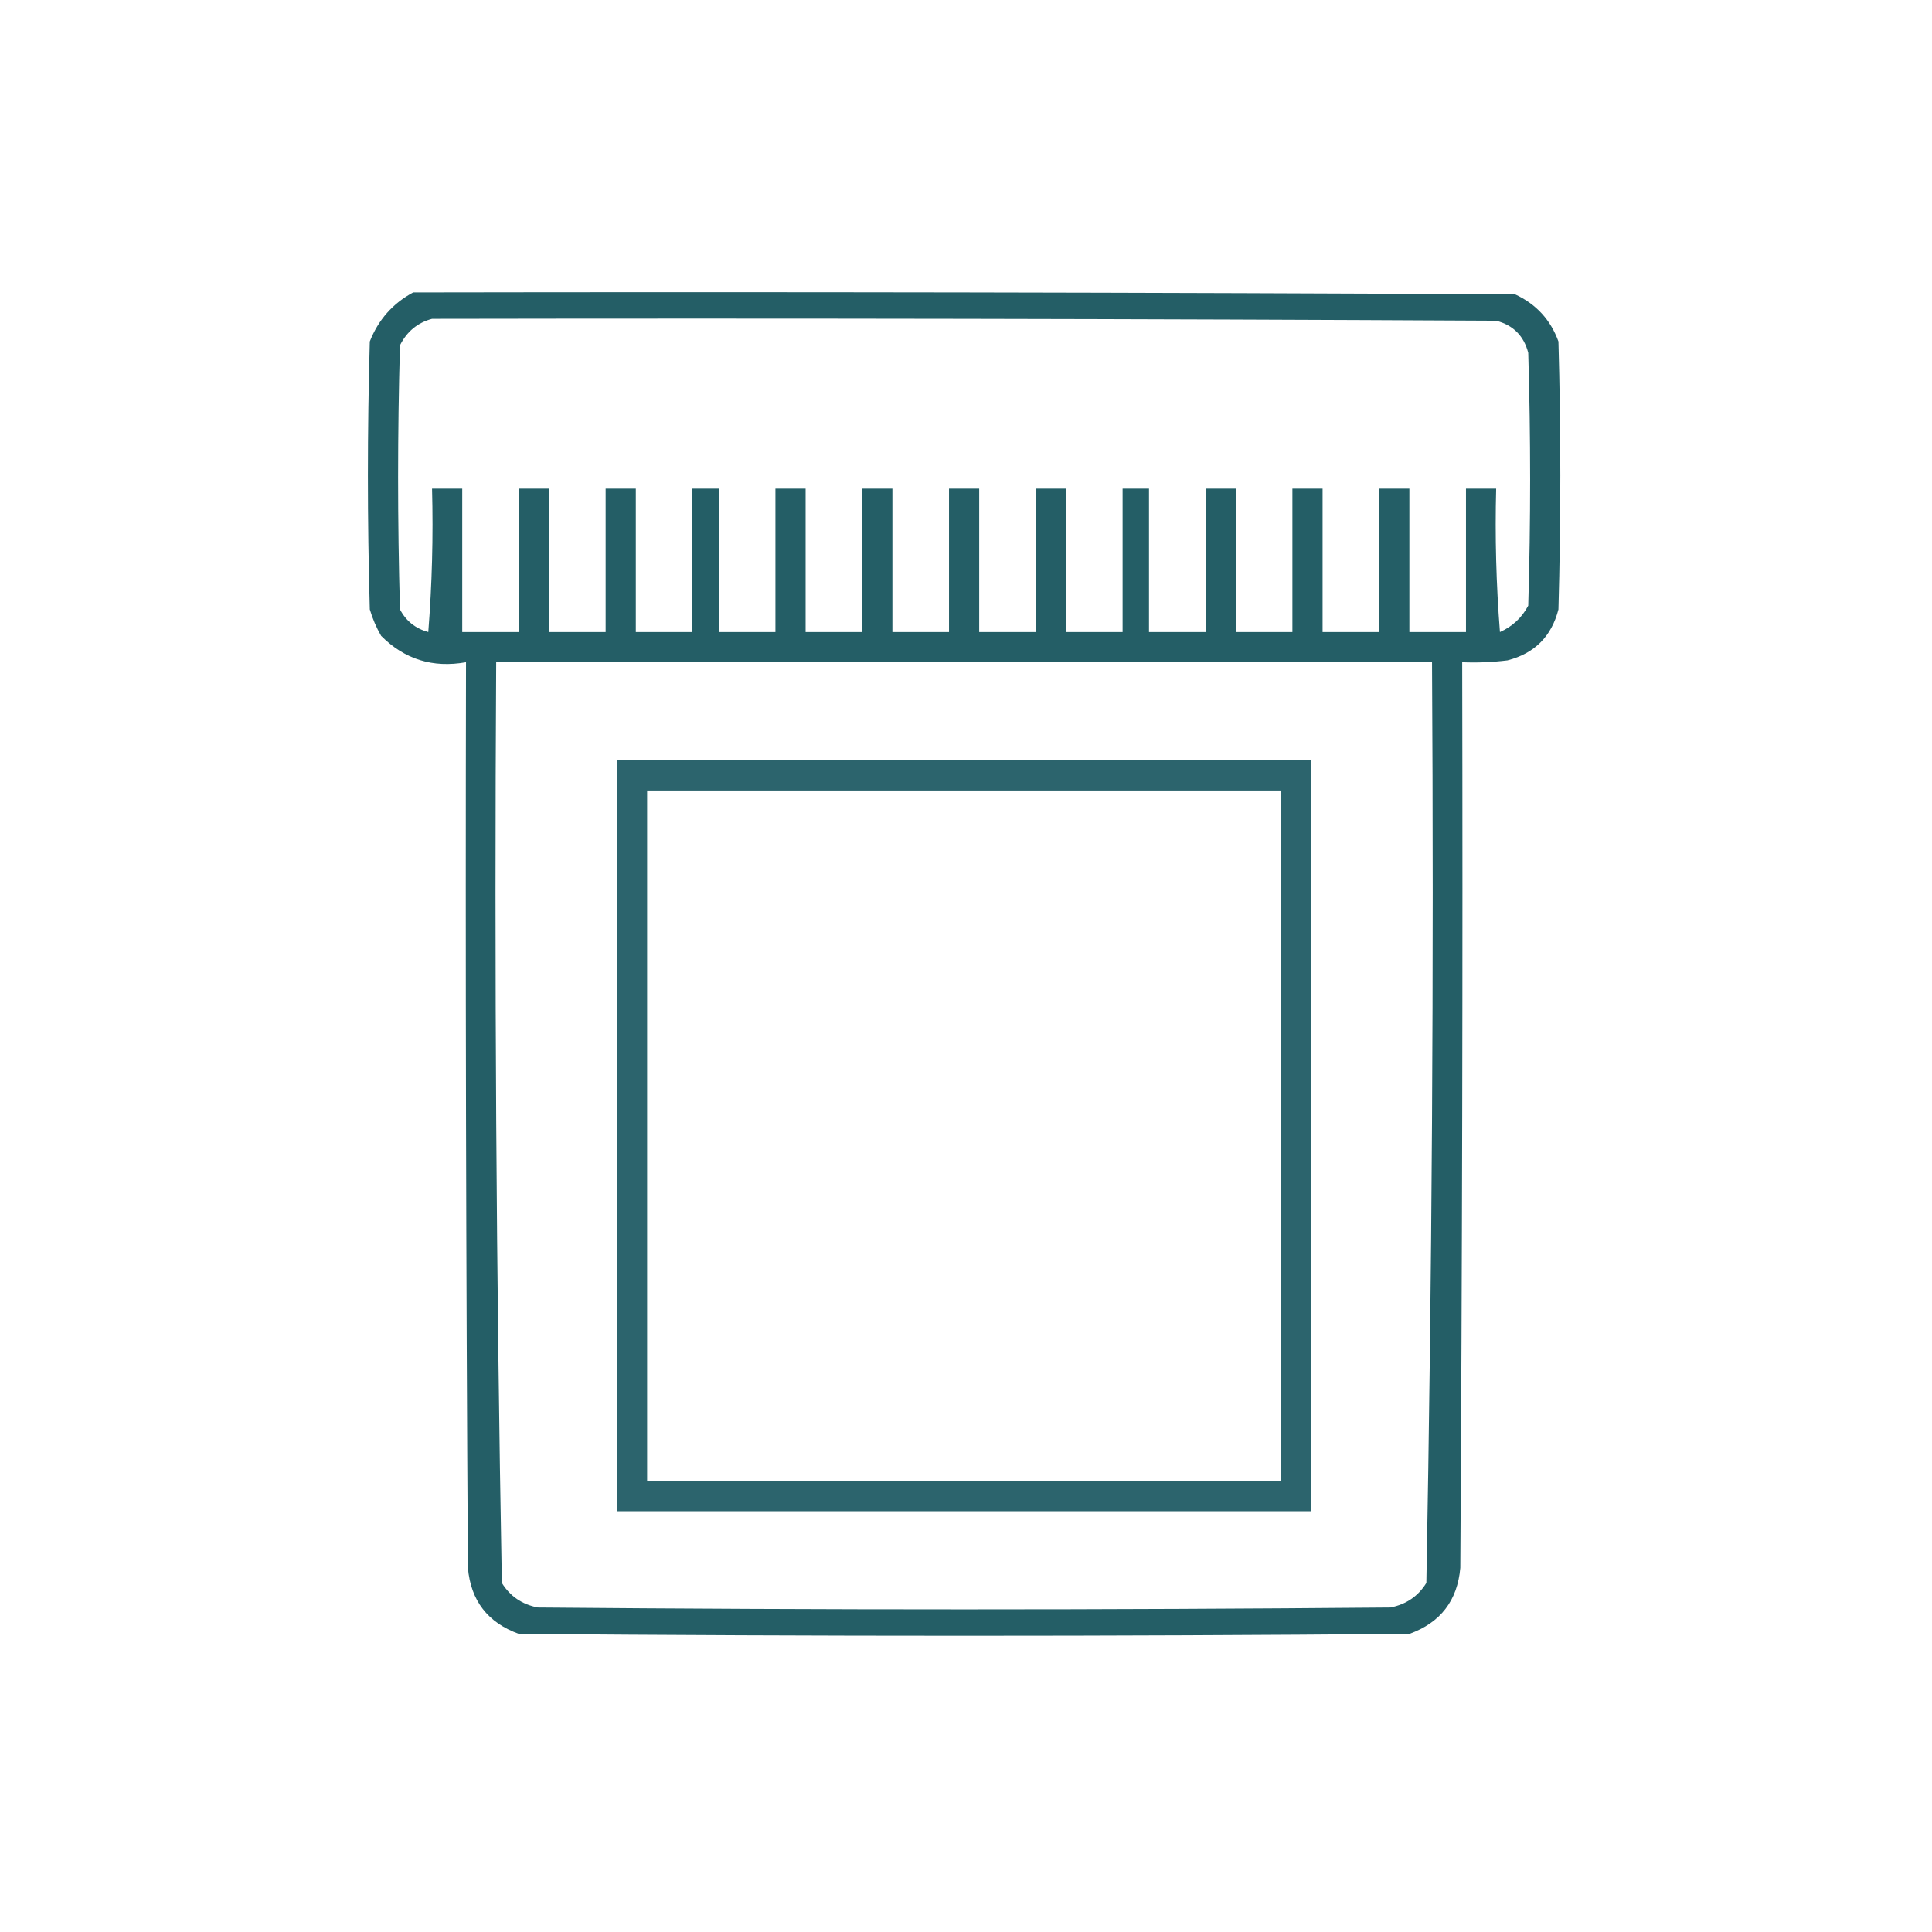 <svg width="90" height="90" viewBox="0 0 90 90" fill="none" xmlns="http://www.w3.org/2000/svg">
<path opacity="0.889" fill-rule="evenodd" clip-rule="evenodd" d="M19.248 13.623C36.358 13.594 53.467 13.623 70.576 13.711C71.558 14.165 72.232 14.898 72.598 15.908C72.715 20.068 72.715 24.228 72.598 28.388C72.275 29.648 71.484 30.439 70.225 30.762C69.524 30.849 68.821 30.878 68.115 30.849C68.145 44.912 68.115 58.974 68.027 73.037C67.893 74.565 67.102 75.59 65.654 76.113C51.826 76.23 37.998 76.23 24.17 76.113C22.723 75.59 21.931 74.565 21.797 73.037C21.709 58.974 21.68 44.912 21.709 30.849C20.163 31.125 18.845 30.715 17.754 29.619C17.53 29.229 17.354 28.819 17.227 28.388C17.109 24.228 17.109 20.068 17.227 15.908C17.626 14.894 18.3 14.132 19.248 13.623ZM20.127 14.853C36.651 14.824 53.174 14.853 69.697 14.941C70.488 15.146 70.986 15.644 71.191 16.435C71.309 20.361 71.309 24.287 71.191 28.213C70.894 28.774 70.454 29.184 69.873 29.443C69.697 27.22 69.639 24.993 69.697 22.763C69.228 22.763 68.76 22.763 68.291 22.763C68.291 24.99 68.291 27.216 68.291 29.443C67.412 29.443 66.533 29.443 65.654 29.443C65.654 27.216 65.654 24.99 65.654 22.763C65.186 22.763 64.717 22.763 64.248 22.763C64.248 24.99 64.248 27.216 64.248 29.443C63.369 29.443 62.49 29.443 61.611 29.443C61.611 27.216 61.611 24.99 61.611 22.763C61.142 22.763 60.674 22.763 60.205 22.763C60.205 24.99 60.205 27.216 60.205 29.443C59.326 29.443 58.447 29.443 57.568 29.443C57.568 27.216 57.568 24.99 57.568 22.763C57.1 22.763 56.631 22.763 56.162 22.763C56.162 24.99 56.162 27.216 56.162 29.443C55.283 29.443 54.404 29.443 53.525 29.443C53.525 27.216 53.525 24.99 53.525 22.763C53.115 22.763 52.705 22.763 52.295 22.763C52.295 24.99 52.295 27.216 52.295 29.443C51.416 29.443 50.537 29.443 49.658 29.443C49.658 27.216 49.658 24.99 49.658 22.763C49.189 22.763 48.721 22.763 48.252 22.763C48.252 24.99 48.252 27.216 48.252 29.443C47.373 29.443 46.494 29.443 45.615 29.443C45.615 27.216 45.615 24.99 45.615 22.763C45.146 22.763 44.678 22.763 44.209 22.763C44.209 24.99 44.209 27.216 44.209 29.443C43.33 29.443 42.451 29.443 41.572 29.443C41.572 27.216 41.572 24.99 41.572 22.763C41.103 22.763 40.635 22.763 40.166 22.763C40.166 24.99 40.166 27.216 40.166 29.443C39.287 29.443 38.408 29.443 37.529 29.443C37.529 27.216 37.529 24.99 37.529 22.763C37.06 22.763 36.592 22.763 36.123 22.763C36.123 24.99 36.123 27.216 36.123 29.443C35.244 29.443 34.365 29.443 33.486 29.443C33.486 27.216 33.486 24.99 33.486 22.763C33.076 22.763 32.666 22.763 32.256 22.763C32.256 24.99 32.256 27.216 32.256 29.443C31.377 29.443 30.498 29.443 29.619 29.443C29.619 27.216 29.619 24.99 29.619 22.763C29.15 22.763 28.682 22.763 28.213 22.763C28.213 24.99 28.213 27.216 28.213 29.443C27.334 29.443 26.455 29.443 25.576 29.443C25.576 27.216 25.576 24.99 25.576 22.763C25.107 22.763 24.639 22.763 24.17 22.763C24.17 24.99 24.17 27.216 24.17 29.443C23.291 29.443 22.412 29.443 21.533 29.443C21.533 27.216 21.533 24.99 21.533 22.763C21.064 22.763 20.596 22.763 20.127 22.763C20.185 24.993 20.127 27.22 19.951 29.443C19.353 29.278 18.914 28.926 18.633 28.388C18.516 24.287 18.516 20.185 18.633 16.084C18.958 15.441 19.456 15.031 20.127 14.853ZM23.115 30.849C37.647 30.849 52.178 30.849 66.709 30.849C66.796 45.156 66.708 59.453 66.445 73.74C66.064 74.357 65.507 74.738 64.775 74.883C51.533 75 38.291 75 25.049 74.883C24.317 74.738 23.76 74.357 23.379 73.74C23.117 59.453 23.029 45.156 23.115 30.849Z" fill="#094A54"/>
<path opacity="0.854" fill-rule="evenodd" clip-rule="evenodd" d="M28.74 35.42C39.521 35.42 50.303 35.42 61.084 35.42C61.084 47.08 61.084 58.74 61.084 70.4C50.303 70.4 39.521 70.4 28.74 70.4C28.74 58.74 28.74 47.08 28.74 35.42ZM30.146 36.826C30.146 47.549 30.146 58.272 30.146 68.994C39.99 68.994 49.834 68.994 59.678 68.994C59.678 58.272 59.678 47.549 59.678 36.826C49.834 36.826 39.99 36.826 30.146 36.826Z" fill="#094A54"/>
</svg>
